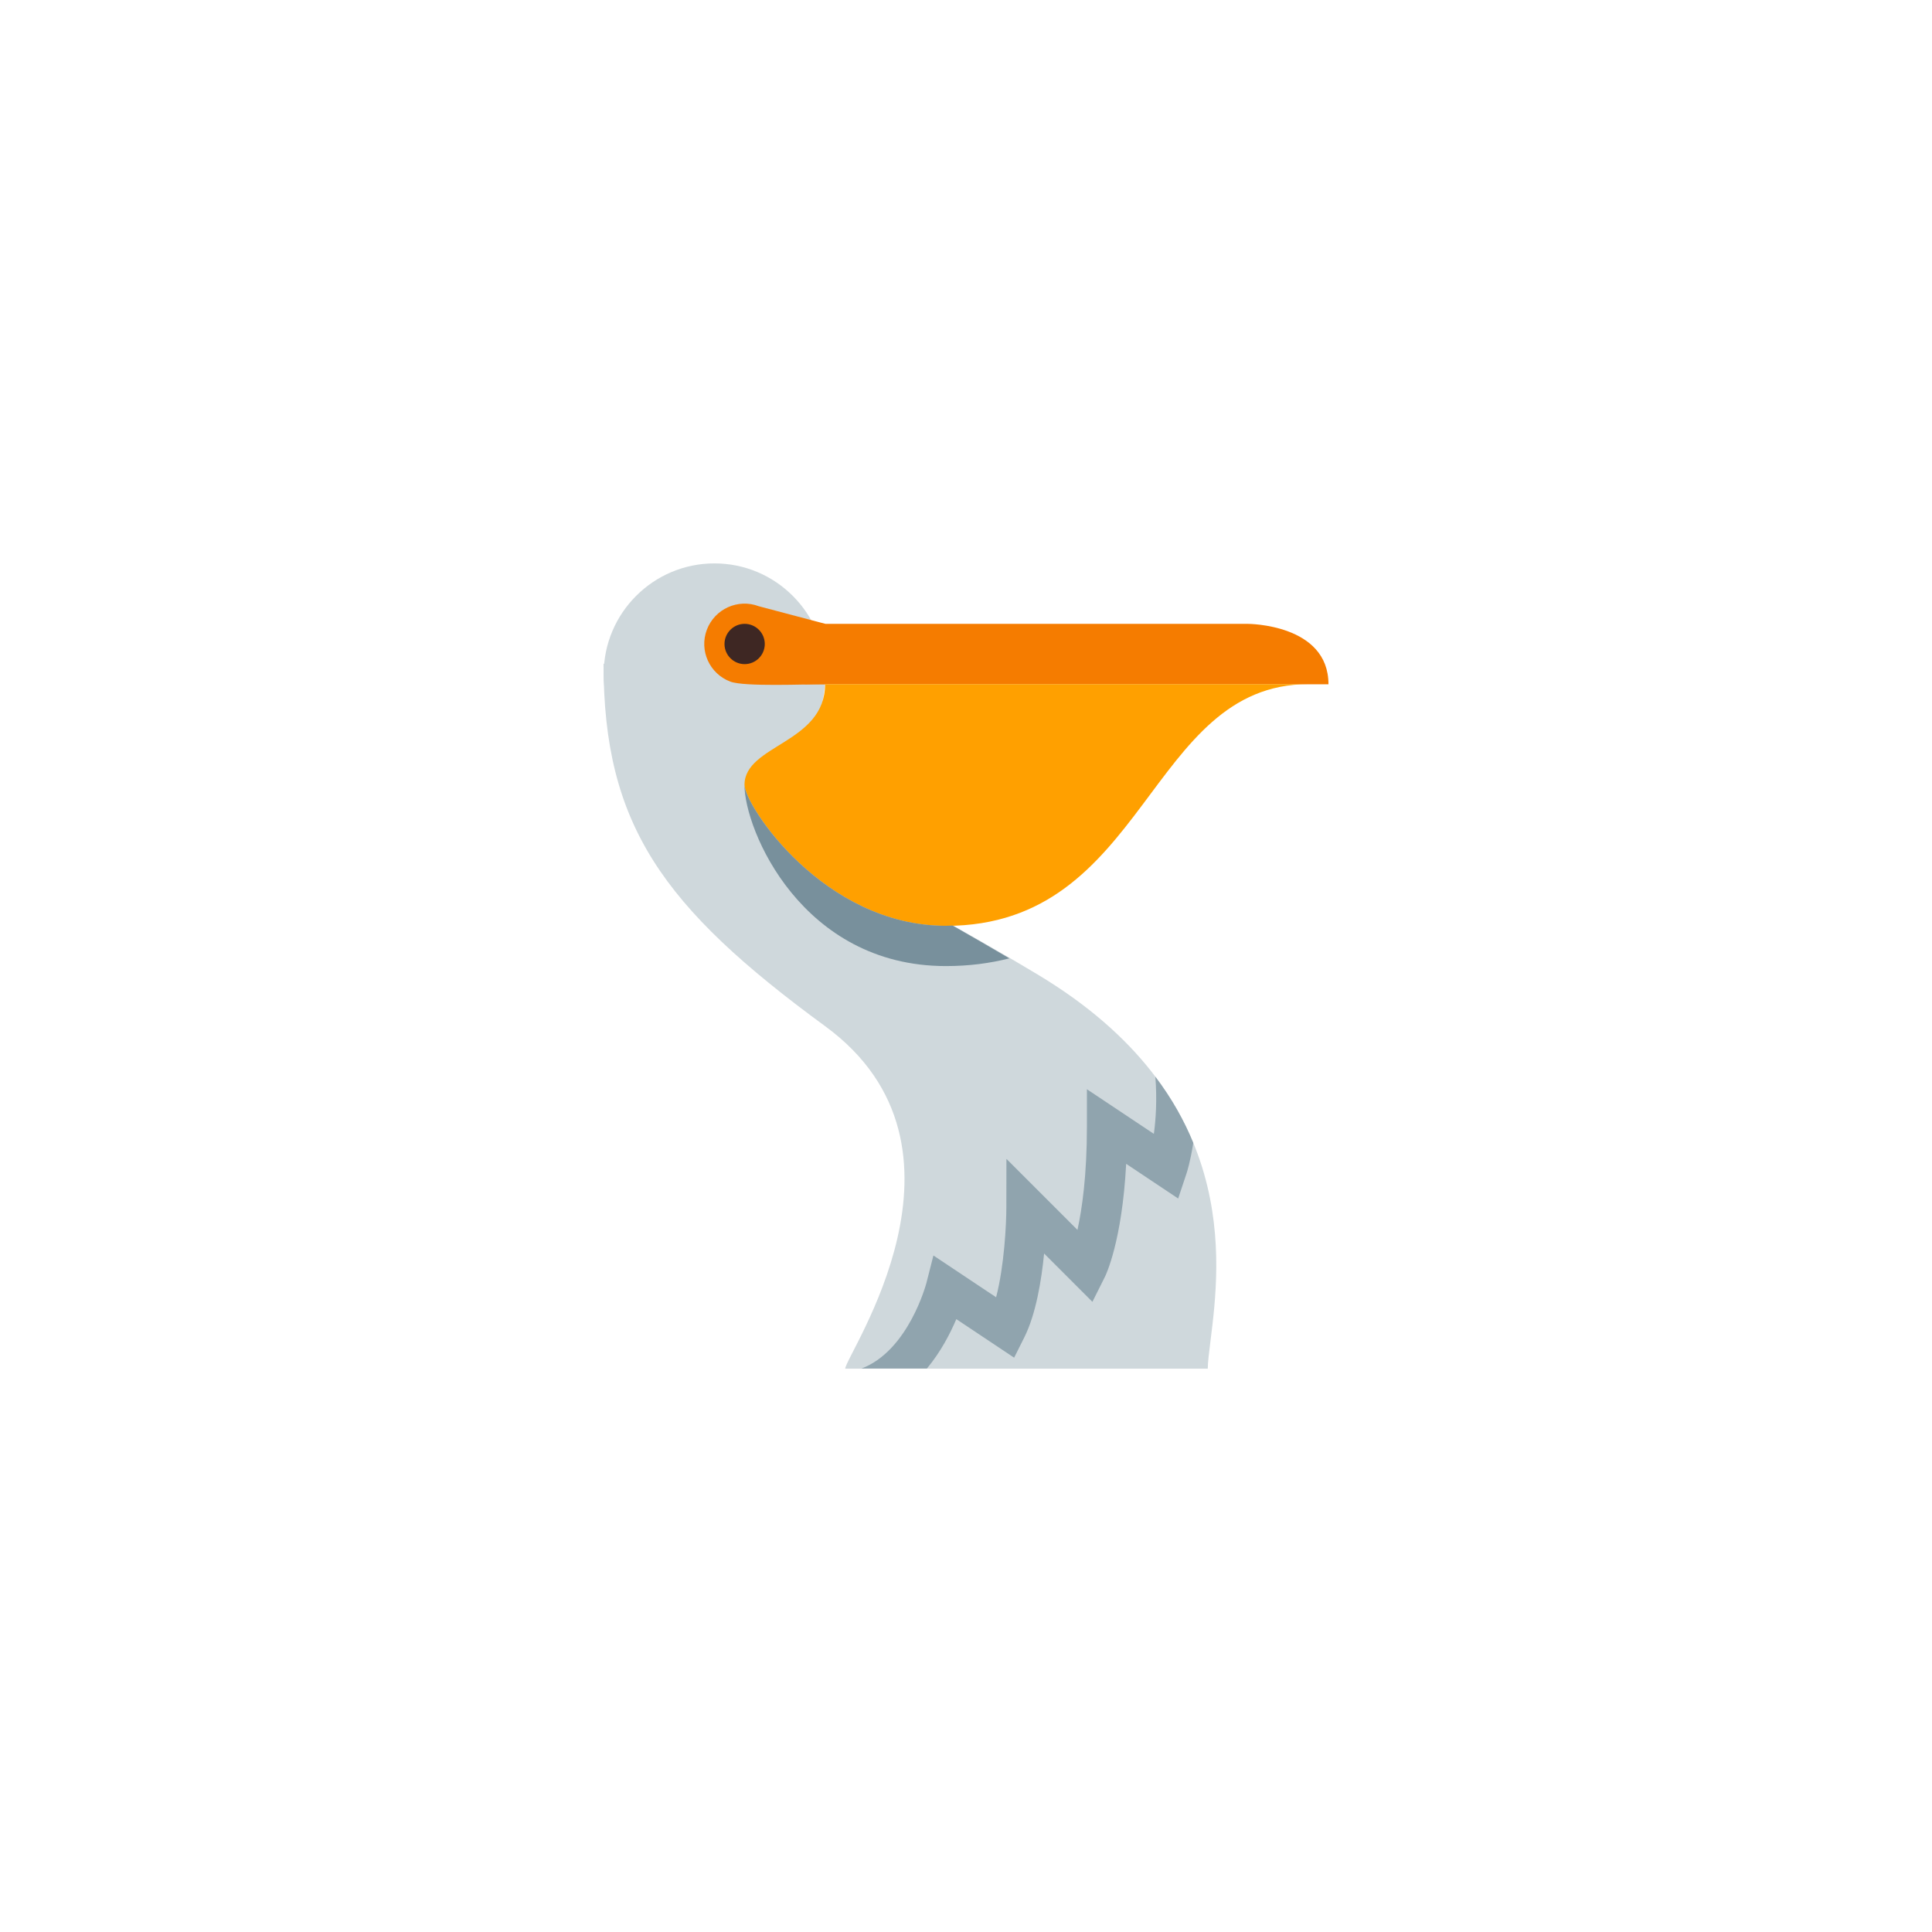 <?xml version="1.0" encoding="UTF-8" standalone="no" ?>
<!DOCTYPE svg PUBLIC "-//W3C//DTD SVG 1.1//EN" "http://www.w3.org/Graphics/SVG/1.1/DTD/svg11.dtd">
<svg xmlns="http://www.w3.org/2000/svg" xmlns:xlink="http://www.w3.org/1999/xlink" version="1.1" width="400" height="400" viewBox="0 0 400 400" xml:space="preserve">
<desc>Created with Fabric.js 3.6.2</desc>
<defs>
</defs>
<g transform="matrix(4.17 0 0 4.17 188.38 210.4)" id="surface1"  >
<path style="stroke: none; stroke-width: 1; stroke-dasharray: none; stroke-linecap: butt; stroke-dashoffset: 0; stroke-linejoin: miter; stroke-miterlimit: 4; fill: rgb(207,216,220); fill-rule: nonzero; opacity: 1;"  transform=" translate(-21.21, -26.5)" d="M 36 44 L 18 44 C 18 43.344 25.246 33.027 17 26.992 C 8.918 21.074 6 16.992 6 8.992 L 11.969 11.418 C 11.461 14.984 15.883 17.77 23.227 21.926 C 24.656 22.734 26.109 23.559 27.543 24.422 C 37.648 30.48 36.629 38.672 36.137 42.605 C 36.066 43.172 36 43.715 36 44 Z" stroke-linecap="round" />
</g>
<g transform="matrix(4.17 0 0 4.17 147.92 139.58)" id="surface1"  >
<path style="stroke: none; stroke-width: 1; stroke-dasharray: none; stroke-linecap: butt; stroke-dashoffset: 0; stroke-linejoin: miter; stroke-miterlimit: 4; fill: rgb(207,216,220); fill-rule: nonzero; opacity: 1;"  transform=" translate(-11.5, -9.5)" d="M 17 9.5 C 17 13 14.535 15 11.5 15 C 8.465 15 6 12.535 6 9.5 C 6 6.465 8.465 4 11.5 4 C 14.535 4 17 6.465 17 9.5 Z" stroke-linecap="round" />
</g>
<g transform="matrix(4.17 0 0 4.17 218.75 135.42)" id="surface1"  >
<path style="stroke: none; stroke-width: 1; stroke-dasharray: none; stroke-linecap: butt; stroke-dashoffset: 0; stroke-linejoin: miter; stroke-miterlimit: 4; fill: rgb(245,124,0); fill-rule: nonzero; opacity: 1;"  transform=" translate(-28.5, -8.5)" d="M 15 7 L 38 7 C 38 7 42 7 42 10 L 16 10" stroke-linecap="round" />
</g>
<g transform="matrix(4.17 0 0 4.17 159.03 133.4)" id="surface1"  >
<path style="stroke: none; stroke-width: 1; stroke-dasharray: none; stroke-linecap: butt; stroke-dashoffset: 0; stroke-linejoin: miter; stroke-miterlimit: 4; fill: rgb(245,124,0); fill-rule: nonzero; opacity: 1;"  transform=" translate(-14.17, -8.02)" d="M 17 7 C 17 7 17.758 10 17 10 C 16 10 12.984 10.133 12.293 9.871 C 11.258 9.48 10.738 8.328 11.129 7.293 C 11.52 6.262 12.676 5.738 13.707 6.129 Z" stroke-linecap="round" />
</g>
<g transform="matrix(4.17 0 0 4.17 154.17 133.33)" id="surface1"  >
<path style="stroke: none; stroke-width: 1; stroke-dasharray: none; stroke-linecap: butt; stroke-dashoffset: 0; stroke-linejoin: miter; stroke-miterlimit: 4; fill: rgb(62,39,35); fill-rule: nonzero; opacity: 1;"  transform=" translate(-13, -8)" d="M 14 8 C 14 8.551 13.551 9 13 9 C 12.449 9 12 8.551 12 8 C 12 7.449 12.449 7 13 7 C 13.551 7 14 7.449 14 8 Z" stroke-linecap="round" />
</g>
<g transform="matrix(4.17 0 0 4.17 212.73 166.67)" id="surface1"  >
<path style="stroke: none; stroke-width: 1; stroke-dasharray: none; stroke-linecap: butt; stroke-dashoffset: 0; stroke-linejoin: miter; stroke-miterlimit: 4; fill: rgb(255,160,0); fill-rule: nonzero; opacity: 1;"  transform=" translate(-27.05, -16)" d="M 17 10 C 17 10 43 10 41 10 C 33 10 33 22 23 22 C 16.918 22 13 16 13 15 C 13 13 17 12.945 17 10 Z" stroke-linecap="round" />
</g>
<g transform="matrix(4.17 0 0 4.17 181.57 181.25)" id="surface1"  >
<path style="stroke: none; stroke-width: 1; stroke-dasharray: none; stroke-linecap: butt; stroke-dashoffset: 0; stroke-linejoin: miter; stroke-miterlimit: 4; fill: rgb(120,144,156); fill-rule: nonzero; opacity: 1;"  transform=" translate(-19.58, -19.5)" d="M 26.152 23.617 C 25.211 23.066 24.266 22.516 23.332 21.988 C 23.223 21.988 23.113 22 23 22 C 16.918 22 13 16 13 15 C 13 17.242 15.848 24 23 24 C 24.156 24 25.199 23.859 26.152 23.617 Z" stroke-linecap="round" />
</g>
<g transform="matrix(4.17 0 0 4.17 212.69 253.15)" id="surface1"  >
<path style="stroke: none; stroke-width: 1; stroke-dasharray: none; stroke-linecap: butt; stroke-dashoffset: 0; stroke-linejoin: miter; stroke-miterlimit: 4; fill: rgb(144,164,174); fill-rule: nonzero; opacity: 1;"  transform=" translate(-27.04, -36.76)" d="M 33.398 29.512 C 33.488 30.652 33.422 31.629 33.324 32.348 L 30 30.133 L 30 32 C 30 34.395 29.762 36.062 29.531 37.117 L 26.004 33.59 L 26 36 C 26 36.828 25.898 38.902 25.492 40.461 L 22.379 38.387 L 22.031 39.754 C 22.02 39.789 21.145 43.113 18.809 44 L 22.055 44 C 22.742 43.176 23.211 42.266 23.516 41.547 L 26.387 43.461 L 26.895 42.445 C 27.465 41.305 27.742 39.641 27.875 38.289 L 30.273 40.688 L 30.895 39.445 C 30.934 39.367 31.746 37.699 31.949 33.836 L 34.531 35.559 L 34.945 34.316 C 34.965 34.262 35.141 33.707 35.281 32.797 C 34.836 31.707 34.223 30.602 33.398 29.512 Z" stroke-linecap="round" />
</g>
</svg>